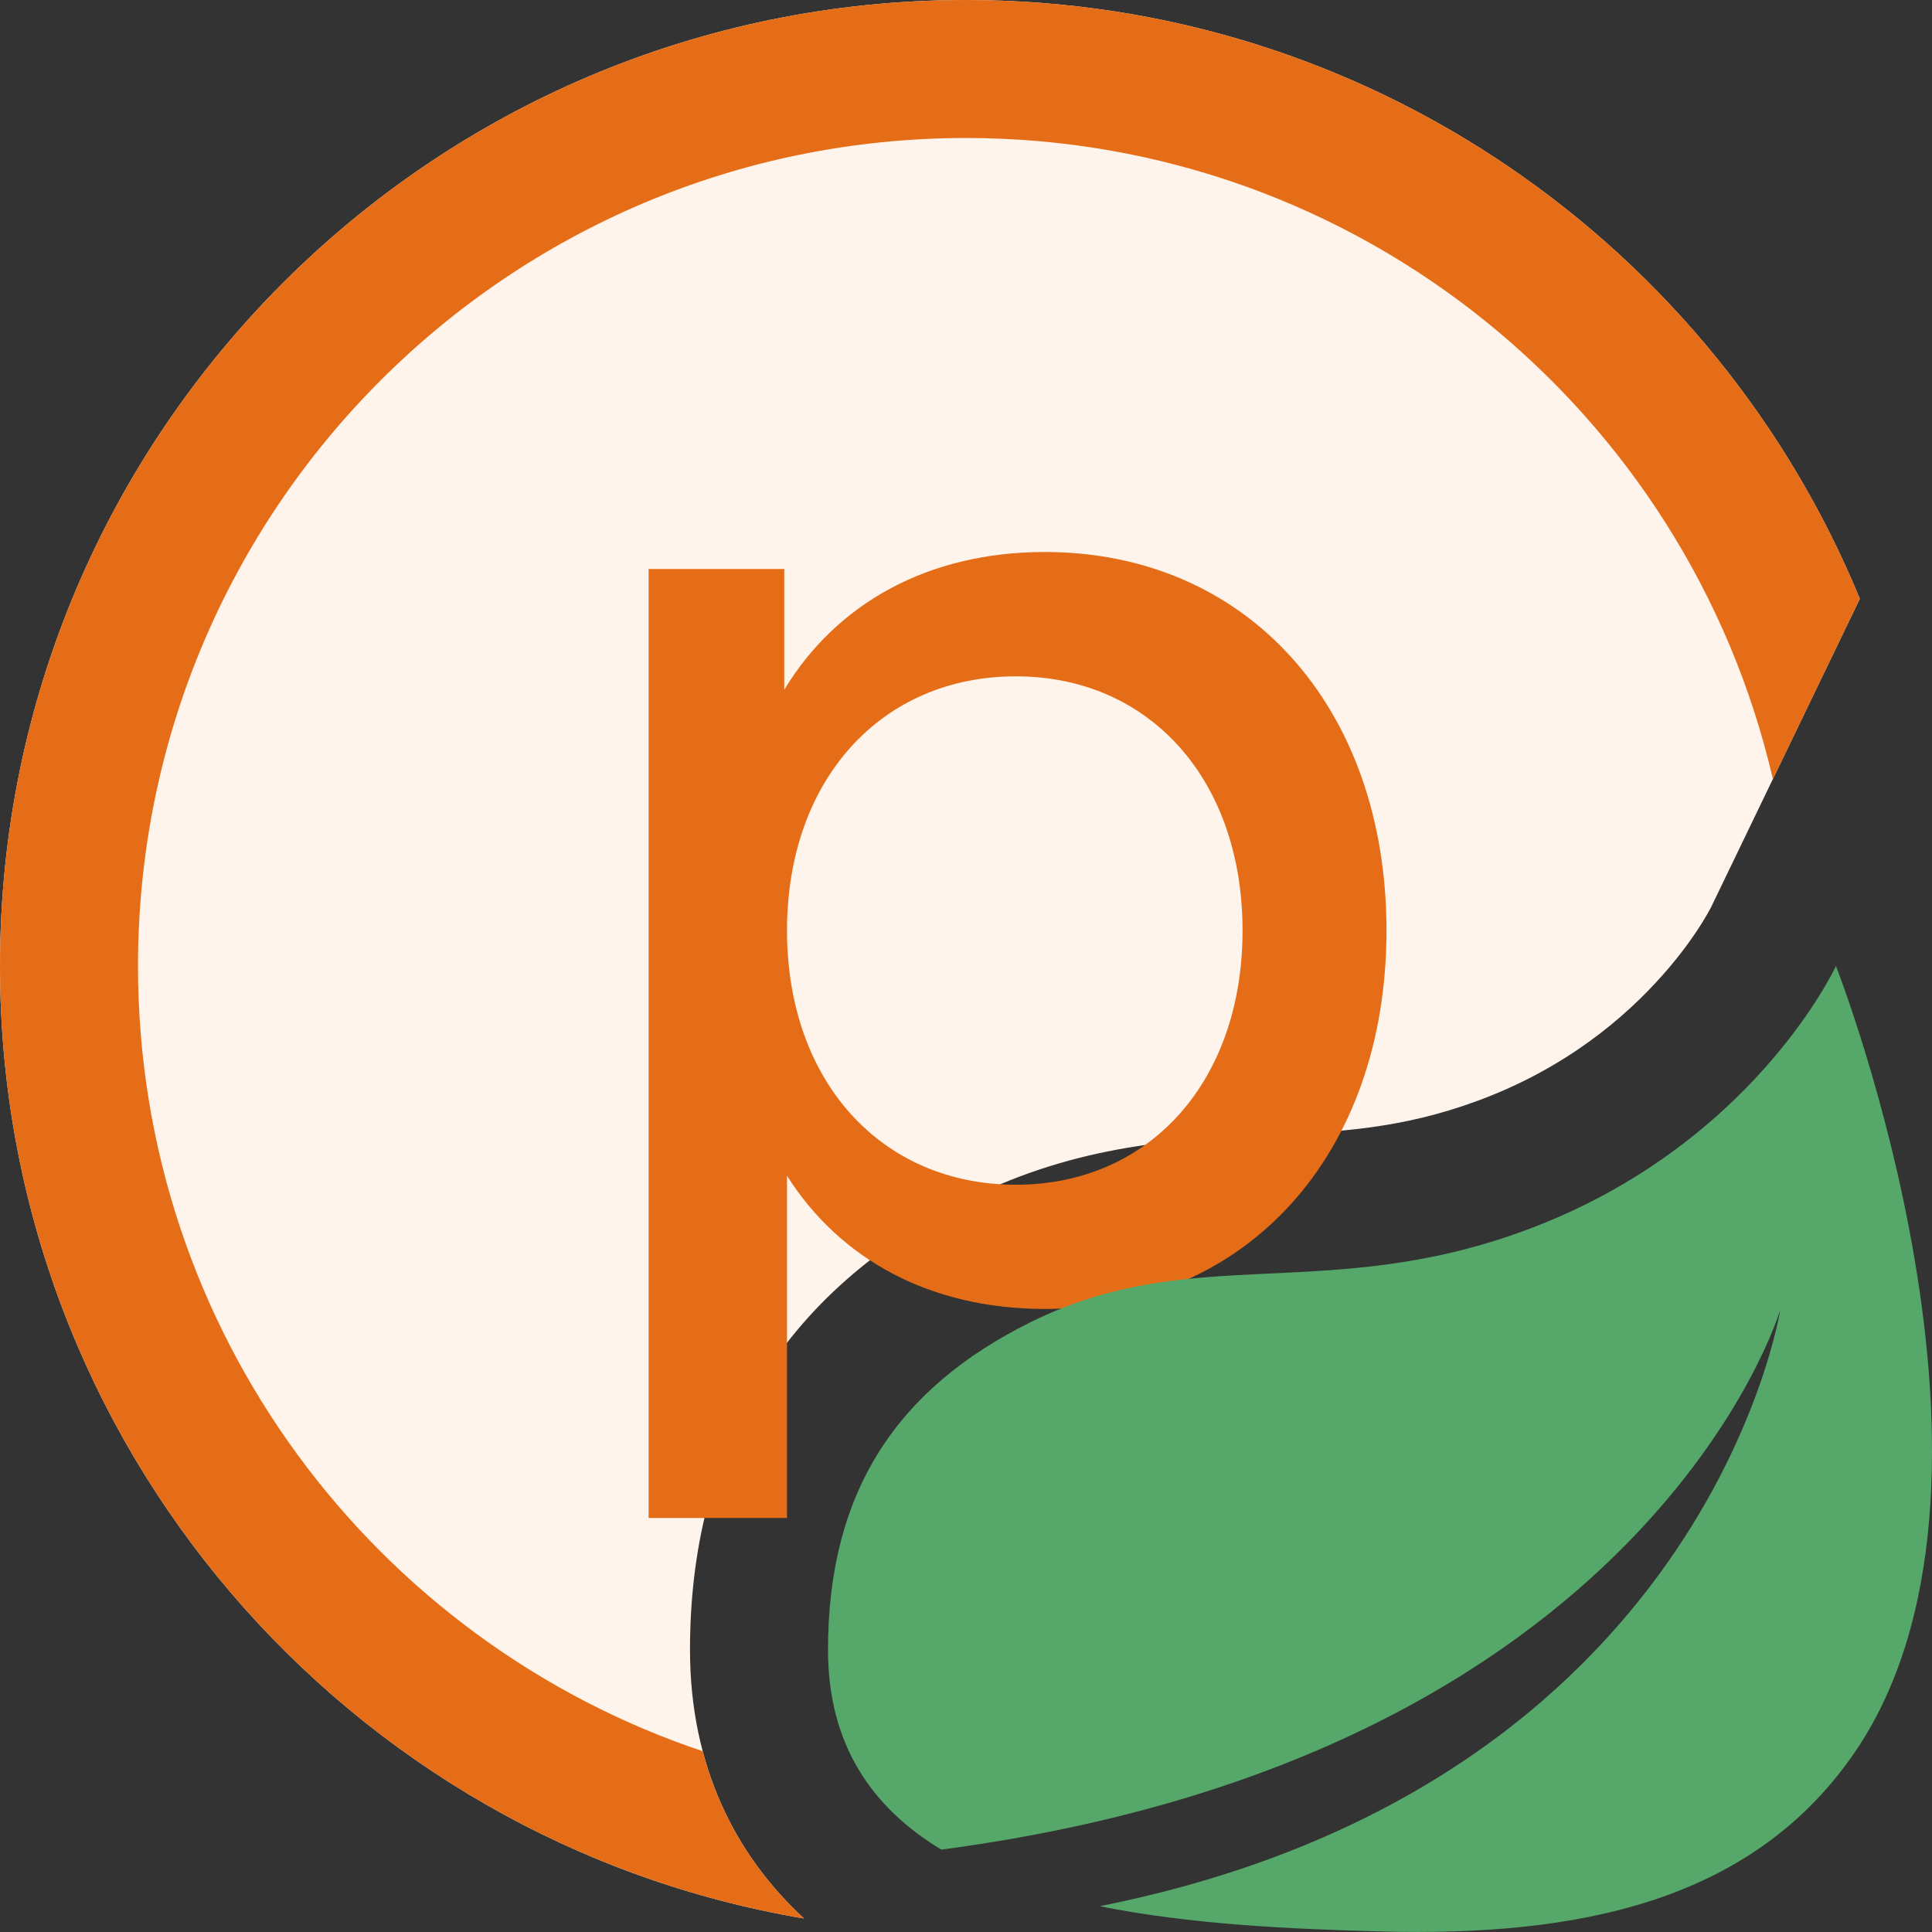 <!-- Copyright 2000-2023 JetBrains s.r.o. and contributors. Use of this source code is governed by the Apache 2.0 license. -->
<svg width="14" height="14" viewBox="0 0 14 14" fill="none" xmlns="http://www.w3.org/2000/svg">
    <rect x="0" y="0" width="14" height="14" fill="#333333" stroke="none"/>
    <g clip-path="url(#clip0_3388_47498)">
        <path d="M13.477 4.339L12.399 6.574L12.392 6.587C12.382 6.606 12.363 6.64 12.335 6.685C12.278 6.777 12.183 6.914 12.047 7.067C11.775 7.374 11.344 7.743 10.704 7.978C10.15 8.182 9.695 8.203 9.129 8.23L9.109 8.231C8.539 8.258 7.817 8.292 7.029 8.682C6.41 8.988 5.884 9.411 5.52 9.992C5.156 10.574 5 11.24 5 11.955C5 12.795 5.326 13.441 5.826 13.902C2.519 13.344 0 10.466 0 7C0 3.134 3.134 0 7 0C9.924 0 12.429 1.793 13.477 4.339Z"
              fill="#FFF4EB"/>
        <path d="M7.571 4C6.727 4 6.063 4.371 5.683 4.998V4.123H4.7V11H5.703V8.52C6.087 9.127 6.742 9.485 7.571 9.485C9.029 9.485 10.047 8.37 10.047 6.743C10.047 5.115 9.029 4 7.571 4ZM7.361 8.585C6.384 8.585 5.703 7.833 5.703 6.743C5.703 5.653 6.384 4.901 7.361 4.901C8.333 4.901 9.004 5.653 9.004 6.743C9.004 7.833 8.333 8.585 7.361 8.585Z"
              fill="#E66D17"/>
        <path d="M12.847 5.646C12.232 2.984 9.848 1 7 1C3.686 1 1 3.686 1 7C1 9.647 2.714 11.893 5.092 12.69C5.222 13.183 5.483 13.586 5.826 13.902C2.519 13.344 0 10.466 0 7C0 3.134 3.134 0 7 0C9.924 0 12.429 1.793 13.477 4.339L12.847 5.646Z"
              fill="#E66D17"/>
        <path d="M13.421 12.726C14.789 10.78 13.304 7 13.304 7C13.304 7 12.701 8.309 11.049 8.917C9.606 9.448 8.641 9.001 7.472 9.579C6.49 10.064 6 10.82 6 11.955C6 12.649 6.324 13.103 6.821 13.403C11.941 12.726 12.9 9.493 12.9 9.493C12.9 9.493 12.364 12.937 7.969 13.813C8.622 13.945 9.35 13.979 10.008 13.996C11.432 14.034 12.677 13.784 13.421 12.726Z"
              fill="#55A76A"/>
    </g>
    <defs>
        <clipPath id="clip0_3388_47498">
            <rect width="14" height="14" fill="white"/>
        </clipPath>
    </defs>
</svg>
